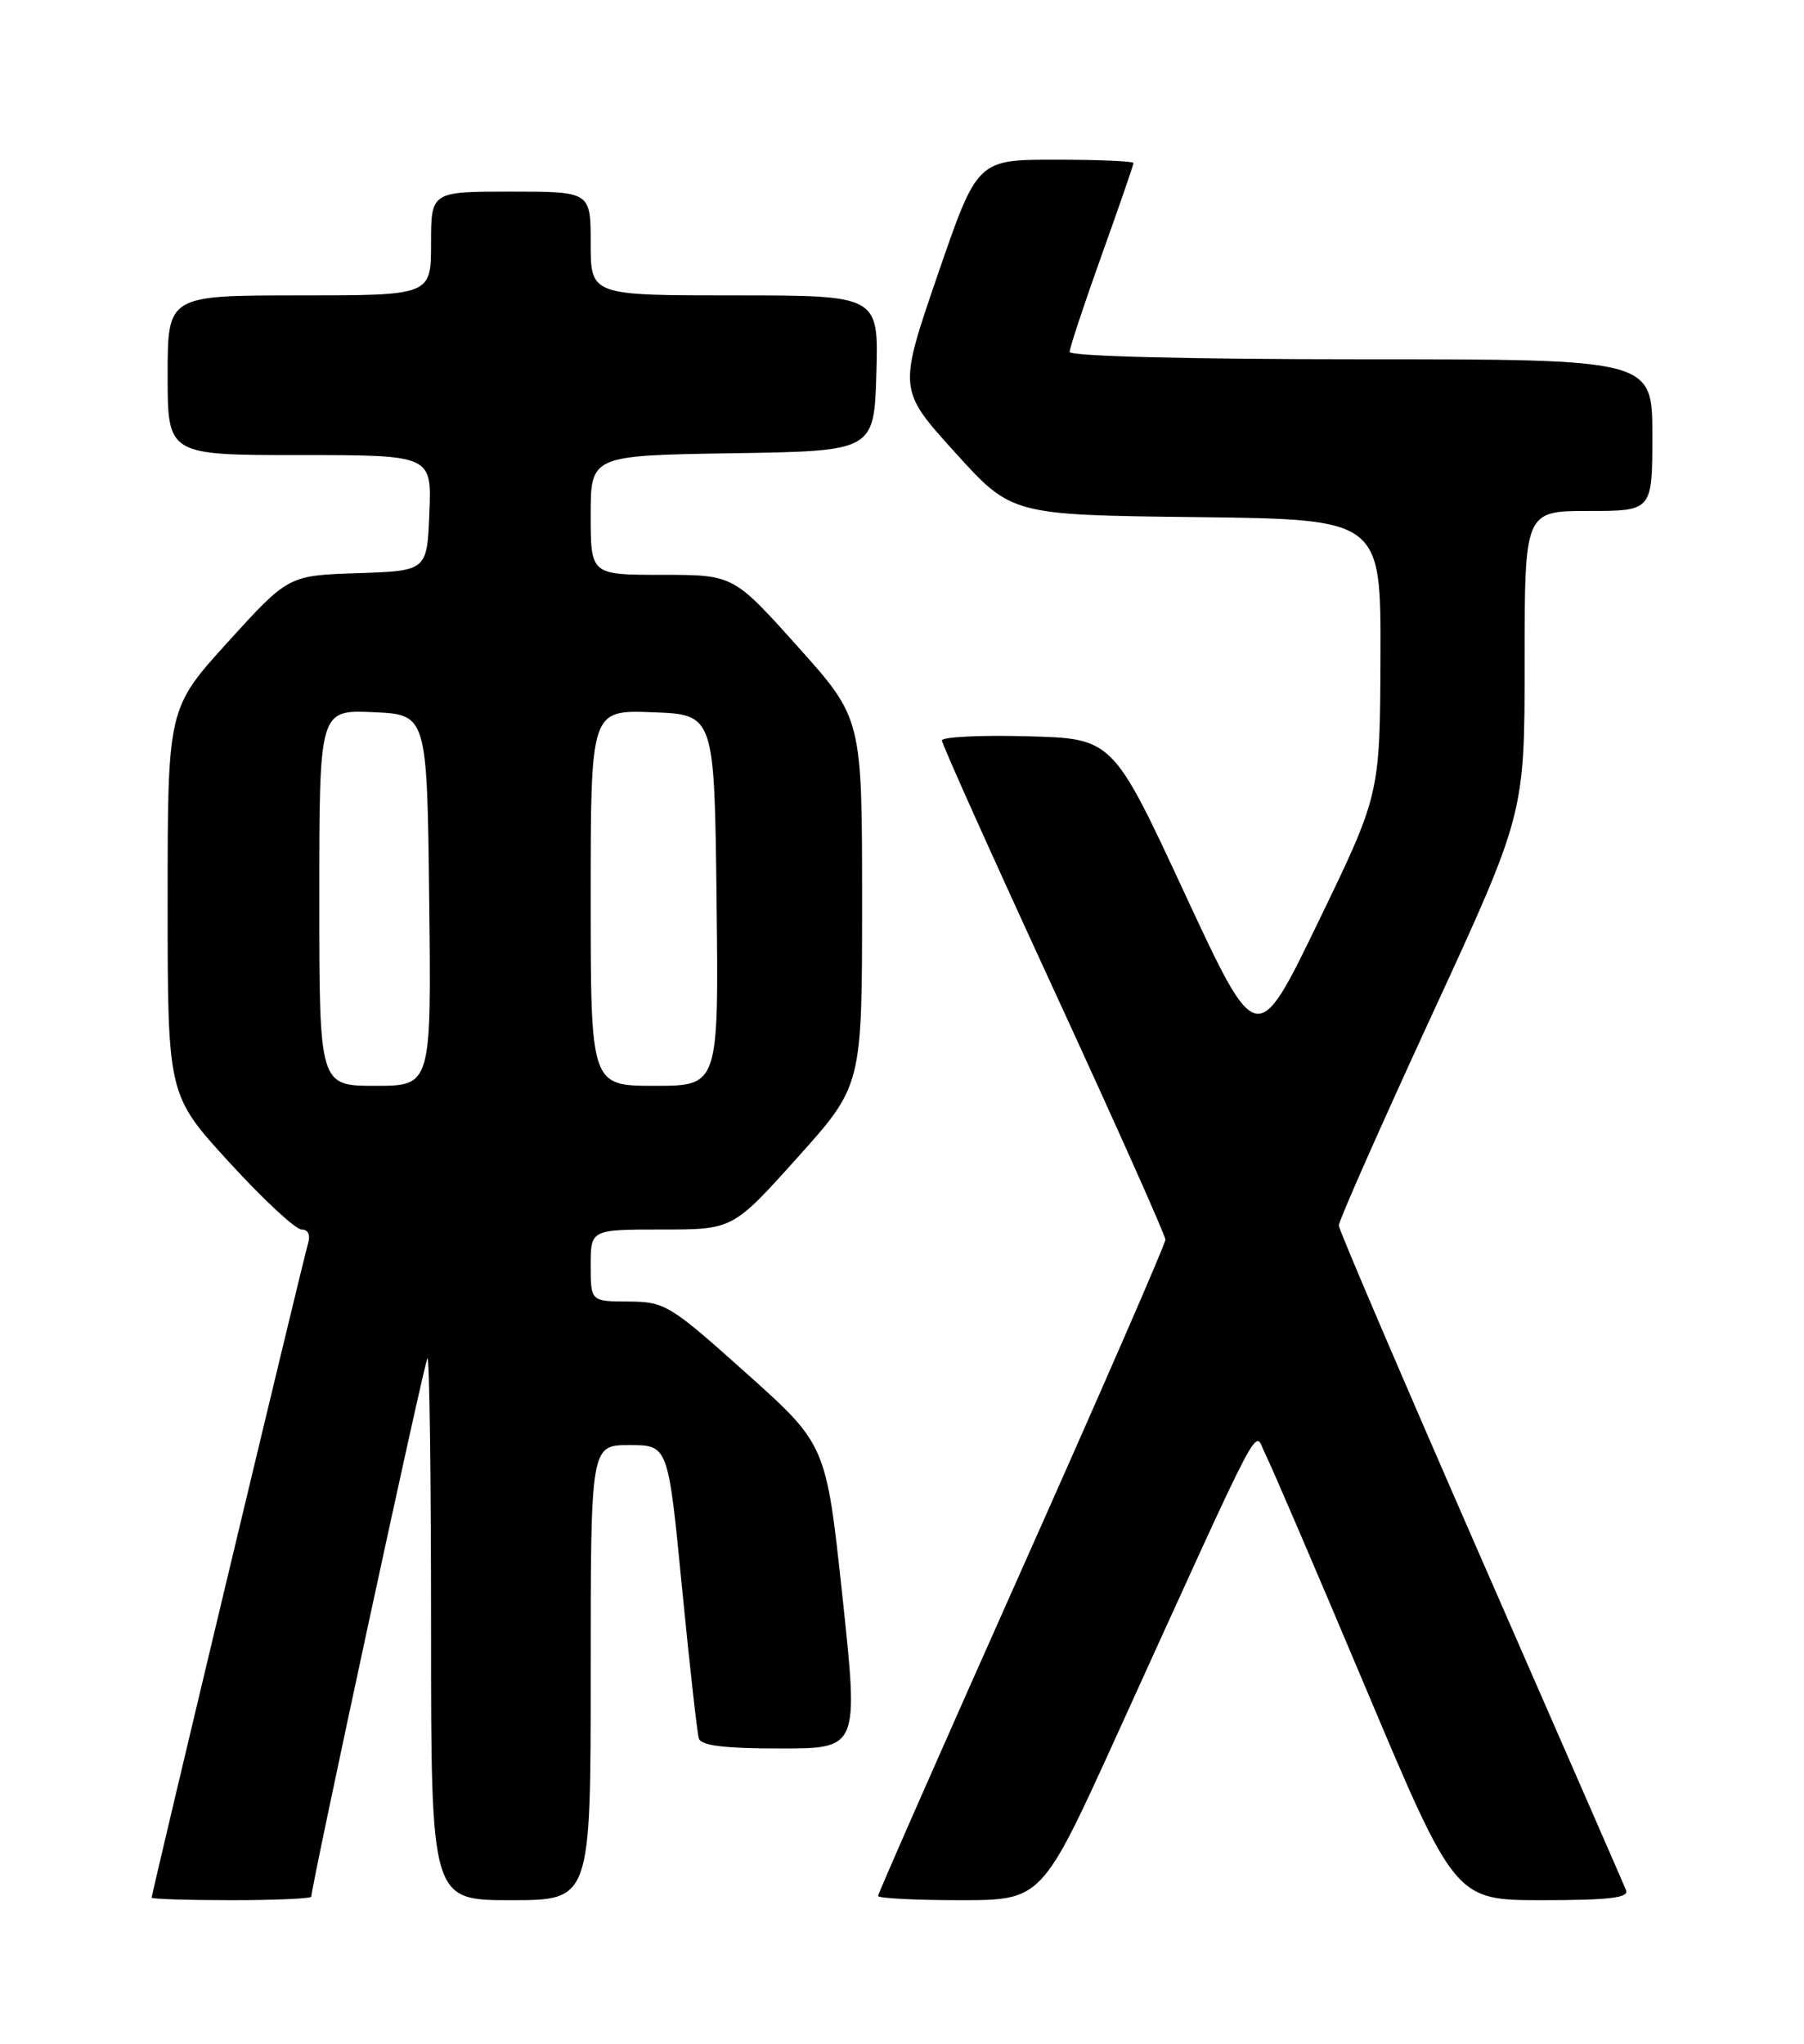 <?xml version="1.0" encoding="UTF-8" standalone="no"?>
<!DOCTYPE svg PUBLIC "-//W3C//DTD SVG 1.1//EN" "http://www.w3.org/Graphics/SVG/1.1/DTD/svg11.dtd" >
<svg xmlns="http://www.w3.org/2000/svg" xmlns:xlink="http://www.w3.org/1999/xlink" version="1.1" viewBox="0 0 226 256">
 <g >
 <path fill="currentColor"
d=" M 39.00 237.56 C 39.00 236.20 53.17 170.50 53.55 170.12 C 53.80 169.87 54.00 185.04 54.00 203.83 C 54.00 238.00 54.00 238.00 64.00 238.00 C 74.00 238.00 74.00 238.00 74.00 209.50 C 74.00 181.00 74.00 181.00 78.85 181.00 C 83.70 181.00 83.70 181.00 85.43 198.75 C 86.38 208.51 87.34 217.06 87.55 217.75 C 87.83 218.64 90.77 219.00 97.75 219.00 C 107.57 219.00 107.57 219.00 105.54 199.98 C 103.50 180.95 103.50 180.95 93.50 172.00 C 83.91 163.41 83.31 163.05 78.75 163.02 C 74.00 163.00 74.00 163.00 74.00 158.50 C 74.00 154.00 74.00 154.00 82.91 154.00 C 91.81 154.00 91.81 154.00 99.91 144.98 C 108.00 135.97 108.00 135.97 108.00 112.97 C 108.00 89.98 108.00 89.98 99.94 80.99 C 91.88 72.00 91.88 72.00 82.94 72.00 C 74.00 72.00 74.00 72.00 74.00 64.52 C 74.00 57.05 74.00 57.05 91.75 56.77 C 109.50 56.50 109.50 56.50 109.79 46.75 C 110.07 37.00 110.07 37.00 92.04 37.00 C 74.00 37.00 74.00 37.00 74.00 30.50 C 74.00 24.00 74.00 24.00 64.00 24.00 C 54.00 24.00 54.00 24.00 54.00 30.50 C 54.00 37.00 54.00 37.00 37.50 37.00 C 21.00 37.00 21.00 37.00 21.00 47.00 C 21.00 57.00 21.00 57.00 37.54 57.00 C 54.09 57.00 54.09 57.00 53.79 64.25 C 53.50 71.50 53.50 71.50 44.81 71.79 C 36.12 72.08 36.12 72.08 28.56 80.40 C 21.00 88.73 21.00 88.73 21.00 112.94 C 21.00 137.15 21.00 137.15 28.71 145.57 C 32.95 150.21 37.03 154.00 37.78 154.00 C 38.61 154.00 38.92 154.68 38.59 155.75 C 38.02 157.59 19.00 237.13 19.00 237.68 C 19.00 237.86 23.50 238.00 29.00 238.00 C 34.50 238.00 39.00 237.80 39.00 237.56 Z  M 139.95 217.25 C 158.81 175.81 157.03 179.20 158.47 182.02 C 159.17 183.38 164.82 196.54 171.02 211.25 C 182.29 238.00 182.29 238.00 193.25 238.00 C 201.62 238.00 204.09 237.70 203.71 236.75 C 203.43 236.06 195.23 217.28 185.48 195.00 C 175.74 172.72 167.74 154.05 167.72 153.50 C 167.70 152.95 172.93 141.13 179.34 127.22 C 191.00 101.95 191.00 101.95 191.00 82.97 C 191.00 64.00 191.00 64.00 199.00 64.00 C 207.00 64.00 207.00 64.00 207.00 54.50 C 207.00 45.00 207.00 45.00 170.50 45.00 C 149.04 45.00 134.00 44.62 134.00 44.08 C 134.00 43.58 135.80 38.14 138.00 32.00 C 140.20 25.86 142.00 20.65 142.00 20.42 C 142.00 20.19 137.60 20.00 132.22 20.00 C 122.43 20.00 122.43 20.00 117.48 34.40 C 112.53 48.81 112.53 48.81 119.63 56.65 C 126.73 64.50 126.73 64.50 149.87 64.77 C 173.00 65.04 173.00 65.04 172.94 82.27 C 172.88 99.50 172.88 99.50 165.17 115.43 C 157.46 131.36 157.46 131.36 148.43 111.93 C 139.40 92.50 139.40 92.50 128.70 92.22 C 122.82 92.06 118.00 92.30 118.00 92.74 C 118.00 93.19 124.30 107.22 132.00 123.93 C 139.70 140.64 146.00 154.74 146.00 155.27 C 146.00 155.80 137.90 174.39 128.00 196.58 C 118.10 218.78 110.00 237.18 110.00 237.47 C 110.00 237.76 114.61 238.00 120.25 238.00 C 130.51 238.00 130.51 238.00 139.95 217.25 Z  M 40.00 112.45 C 40.00 88.91 40.00 88.91 46.75 89.20 C 53.50 89.50 53.50 89.50 53.77 112.75 C 54.04 136.00 54.04 136.00 47.02 136.00 C 40.00 136.00 40.00 136.00 40.00 112.45 Z  M 74.00 112.46 C 74.00 88.92 74.00 88.92 81.75 89.21 C 89.50 89.50 89.50 89.50 89.77 112.75 C 90.04 136.00 90.04 136.00 82.02 136.00 C 74.00 136.00 74.00 136.00 74.00 112.46 Z "/>
</g>
</svg>